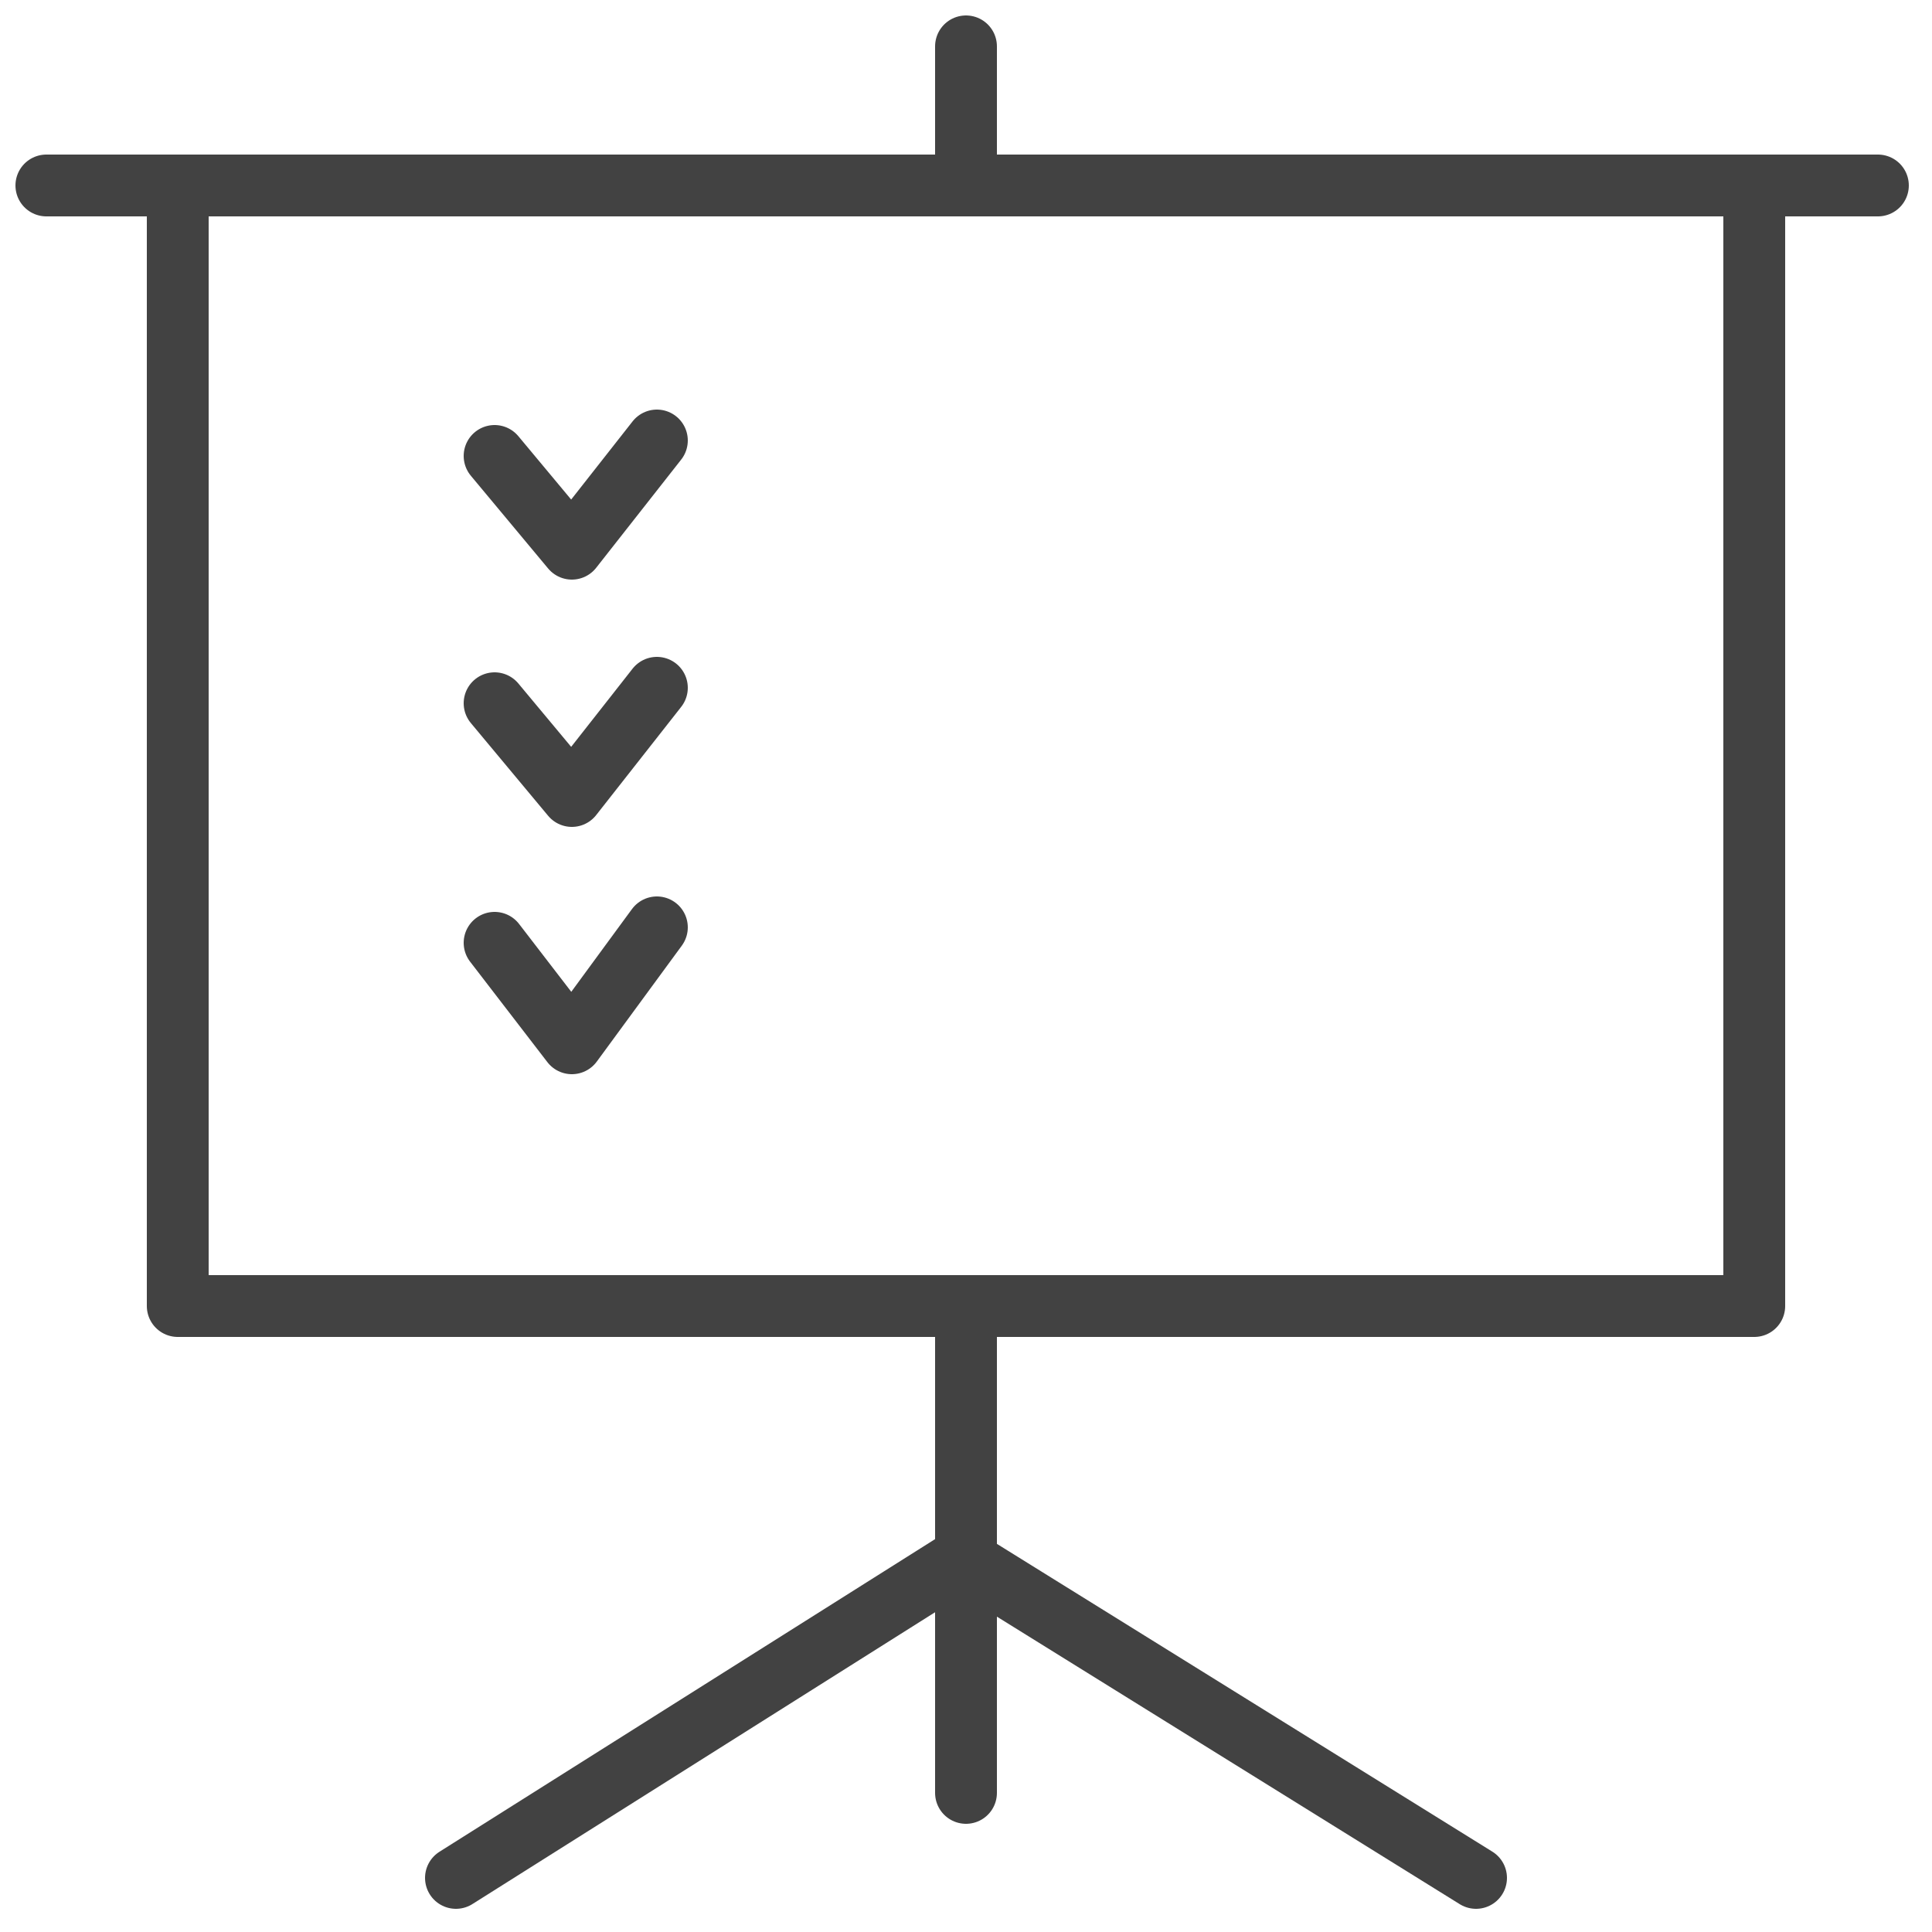 <svg version="1.1" xmlns="http://www.w3.org/2000/svg" xmlns:xlink="http://www.w3.org/1999/xlink" x="0px" y="0px"
	 viewBox="0 0 25 25" style="enable-background:new 0 0 25 25;" xml:space="preserve">
<style type="text/css">
	.st0{fill:none;stroke:#424242;stroke-width:0.8;stroke-linecap:round;stroke-linejoin:round;stroke-miterlimit:22.926;}
	.lineAnimate {
		animation: lineAnimate 10s linear infinite;
		animation-delay: 0.5s;
		stroke-dasharray: 150;
		stroke-dashoffset: 150;
	}
	.lineAnimateDelay {
		animation: lineAnimate 10s linear infinite;
		animation-delay: .75s;
		stroke-dasharray: 150;
		stroke-dashoffset: 150;
	}
	.lineAnimateDelayMore {
		animation: lineAnimate 10s linear infinite;
		animation-delay: 1s;
		stroke-dasharray: 150;
		stroke-dashoffset: 150;
	}
	.animate {
		animation: animate 10s ease-in-out 0s infinite;
	}
	.animateDelay {
		animation: animate 10s ease-in-out 0s infinite;
		animation-delay: .25s;
	}
	.animateDelayMore {
		animation: animate 10s ease-in-out 0s infinite;
		animation-delay: .5s;
	}
	@keyframes lineAnimate {
		from {
			stroke-dashoffset: 150;
		}
		to {
			stroke-dashoffset: 0;
		}
		0% {
			opacity: 1;
		}
		10% {
			opacity: 1;
		}
		85% {
			opacity: 1;
			transition:  0.5s ease-in-out 0s;
		}
		100% {
			opacity: 0;
			transition:  0.5s ease-in-out 0s;
		}
		
	}
	@keyframes animate {
		0% {
			opacity: 0;
			transition:  0.5s ease-in-out 0s;
			transform: translateY(-10px);
		}
		10% {
			opacity: 1;
			transition:  0.5s ease-in-out 0s;
			transform: translateY(0);
		}
		85% {
			opacity: 1;
			transition:  0.5s ease-in-out 0s;
			transform: translateY(0);
		}
		100% {
			opacity: 0;
			transition:  0.5s ease-in-out 0s;
			transform: translateY(0);
		}
		
	}
	@keyframes animateDelay {
		0% {
			opacity: 0;
			transition:  0.5s ease-in-out 0s;
			transform: translateY(-10px);
		}
		15% {
			opacity: 1;
			transition:  0.5s ease-in-out 0s;
			transform: translateY(0);
		}
		85% {
			opacity: 1;
			transition: 0.5s ease-in-out 1s;
			transform: translateY(0);
		}
		100% {
			opacity: 0;
			transition:  0.5s ease-in-out 0s;
			transform: translateY(0);
		}
		
	}
</style>
<polygon class="st0" points="2.3,2.4 22.7,2.4 22.7,16.9 2.3,16.9 "/>
<line class="st0" x1="0.6" y1="2.4" x2="24.3" y2="2.4"/>
<line class="st0" x1="12.5" y1="16.9" x2="12.5" y2="23.2"/>
<line class="st0" x1="12.5" y1="2.4" x2="12.5" y2="0.6"/>
<line class="st0" x1="12.5" y1="20.2" x2="19.1" y2="24.3"/>
<line class="st0" x1="12.4" y1="20.2" x2="5.9" y2="24.3"/>
<line class="st0 lineAnimateDelayMore" x1="11" y1="6.3" x2="18.5" y2="6.3"/>
<polyline class="st0 animateDelayMore" points="6.4,5.9 7.4,7.1 8.5,5.7 "/>
<line class="st0 lineAnimateDelay" x1="11" y1="9.5" x2="18.5" y2="9.5"/>
<polyline class="st0 animateDelay" points="6.4,9.1 7.4,10.3 8.5,8.9 "/>
<line class="st0 lineAnimate" x1="11" y1="12.7" x2="18.5" y2="12.7"/>
<polyline class="st0 animate" points="6.4,12.2 7.4,13.5 8.5,12 "/>
</svg>
